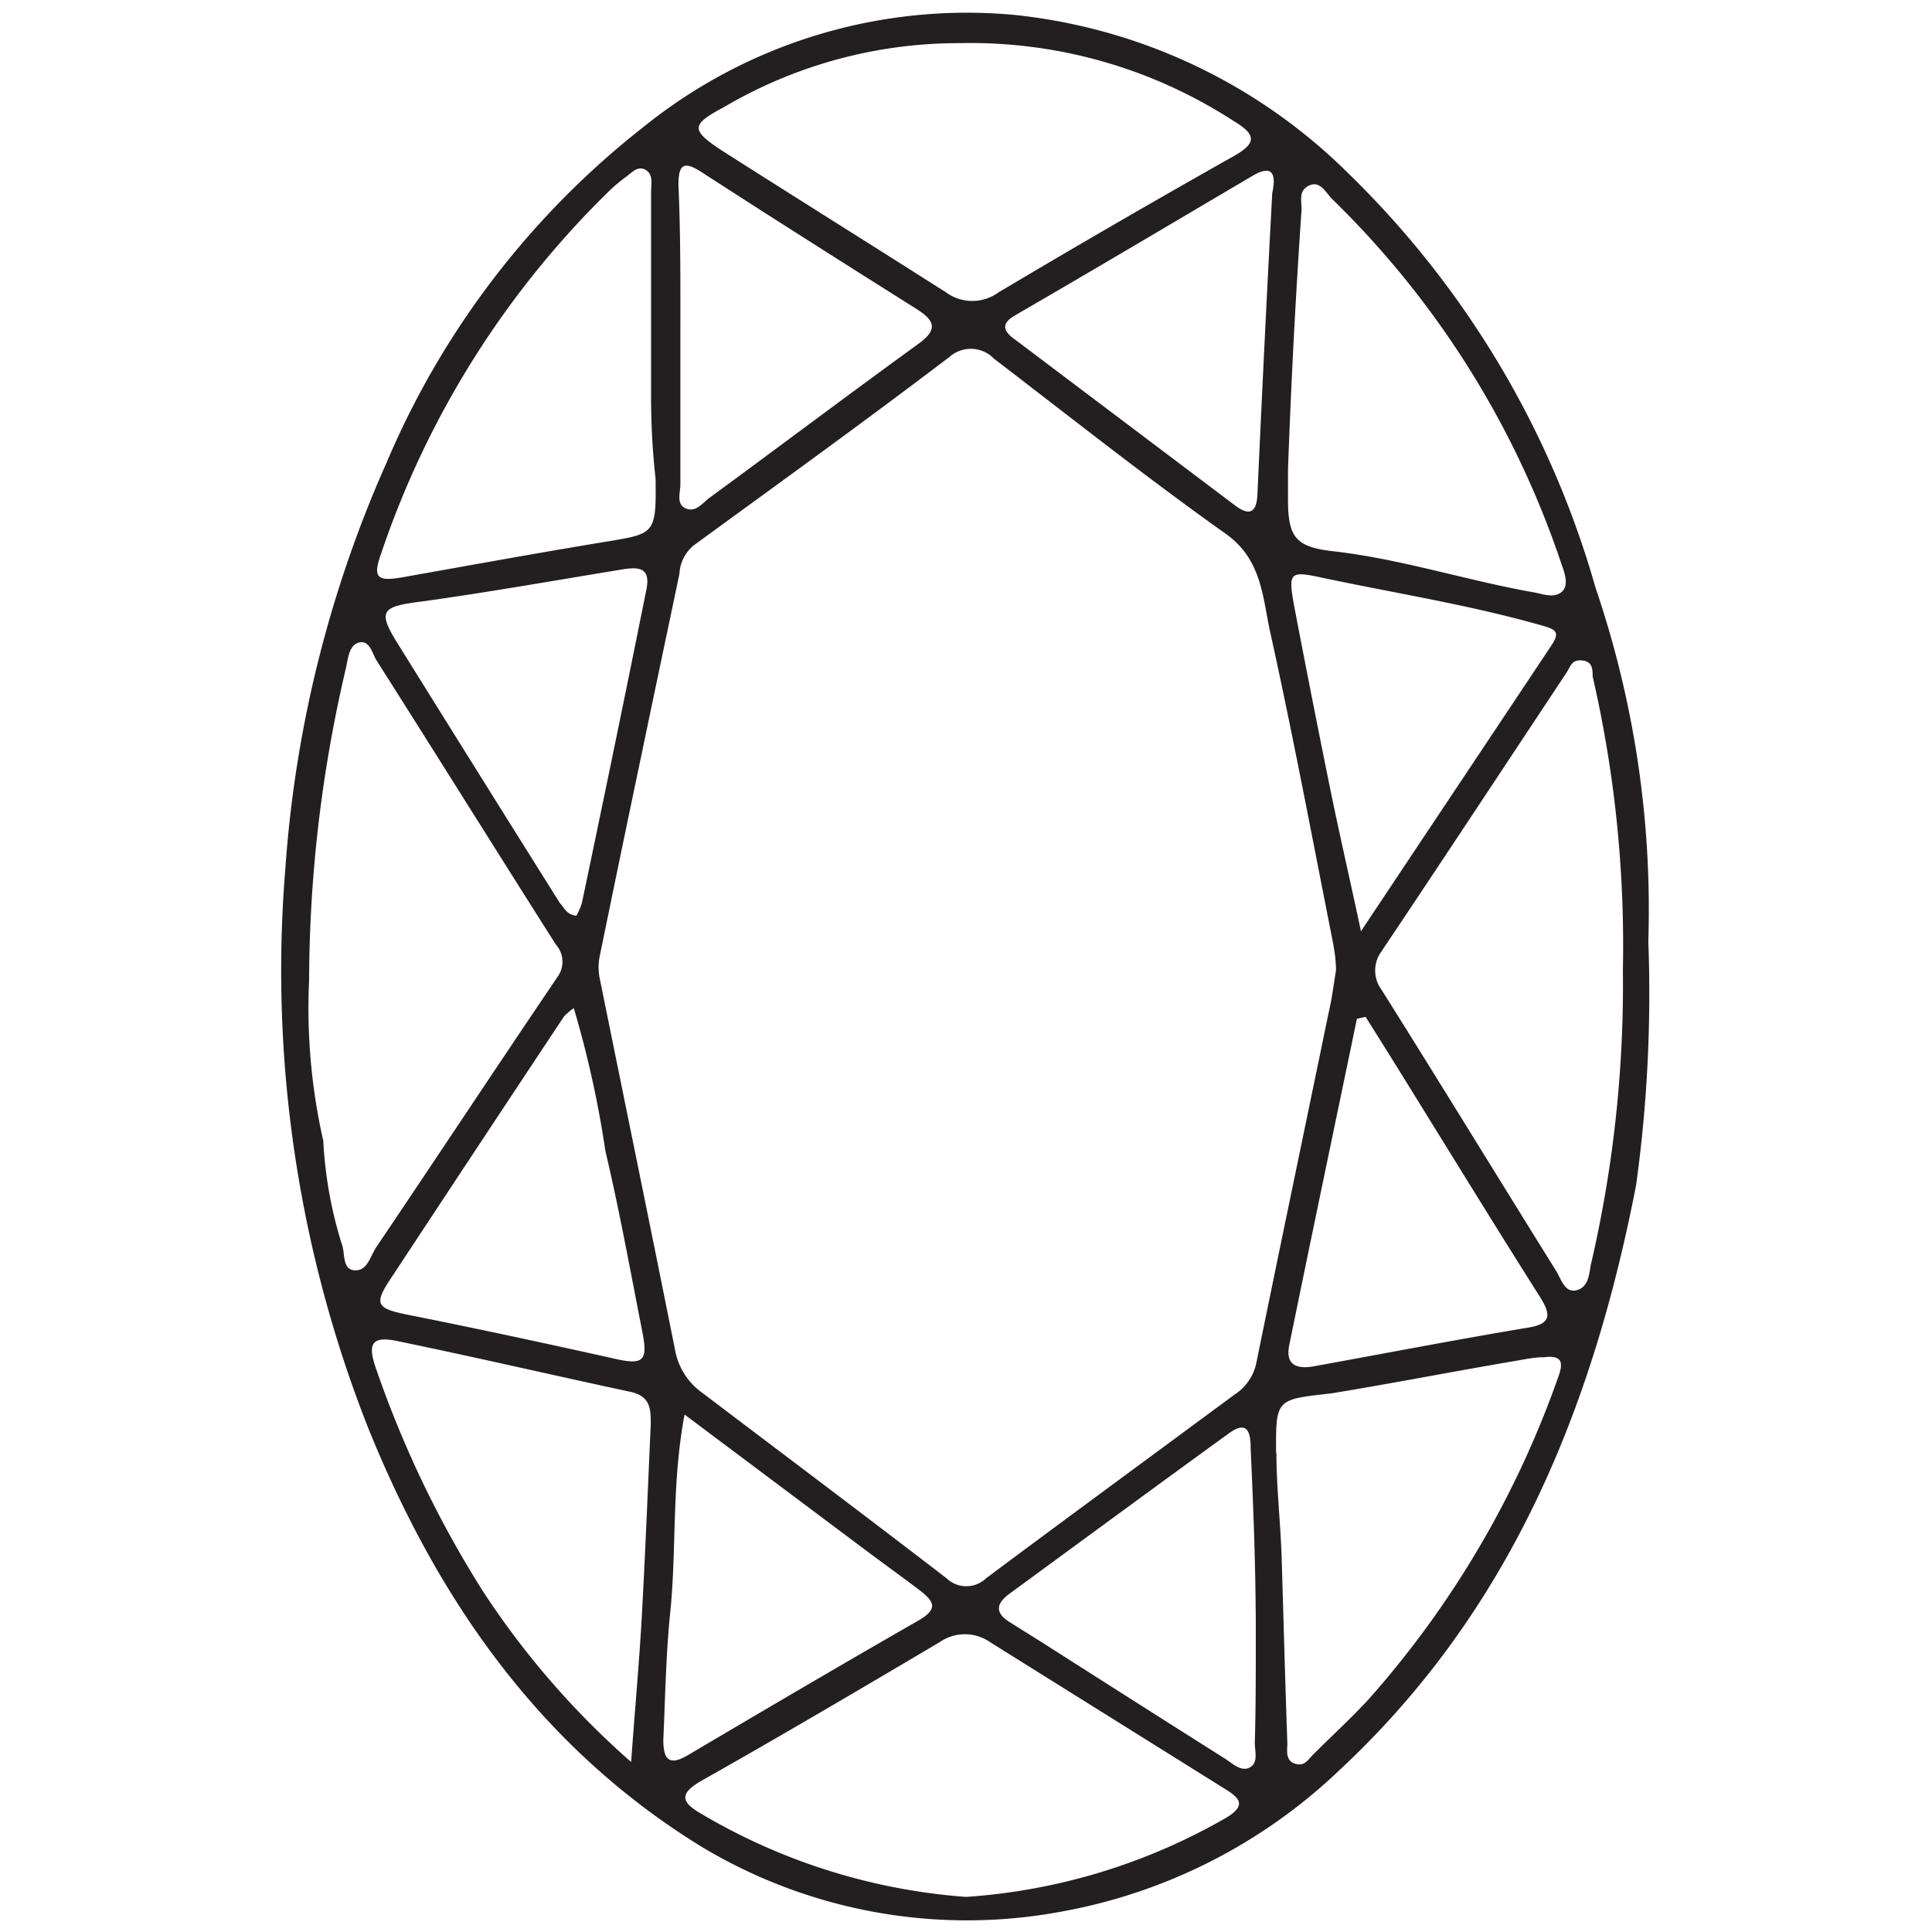 <svg id="Layer_1" data-name="Layer 1" xmlns="http://www.w3.org/2000/svg" viewBox="0 0 60 60"><defs><style>.cls-1{fill:#231f20;}</style></defs><path class="cls-1" d="M51.19,29.23a43.34,43.34,0,0,1-.38,7.58C49.46,43.75,46.9,50.05,41.57,55A16.82,16.82,0,0,1,33,59.36a16,16,0,0,1-11.2-2c-5-3.07-8.19-7.64-10.36-13A38.69,38.69,0,0,1,8.86,27,37.33,37.33,0,0,1,12,14.38,26.23,26.23,0,0,1,20,3.93,16,16,0,0,1,31.47.46a17.24,17.24,0,0,1,10.4,4.92,29,29,0,0,1,7.68,12.87A31,31,0,0,1,51.19,29.23Zm-9.7.92c0-.36-.05-.64-.1-.91-.63-3.18-1.23-6.38-1.93-9.55-.25-1.1-.25-2.3-1.39-3.11-2.45-1.74-4.81-3.61-7.2-5.44a1,1,0,0,0-1.39-.05c-2.63,2-5.28,3.91-7.94,5.85a1.23,1.23,0,0,0-.44.88c-.39,1.87-.79,3.75-1.18,5.63-.44,2.09-.87,4.17-1.3,6.27a1.72,1.72,0,0,0,0,.64c.78,3.85,1.57,7.69,2.34,11.54a2.09,2.09,0,0,0,.87,1.37c2.52,1.91,5.05,3.81,7.56,5.74a.89.89,0,0,0,1.24,0c2.56-1.91,5.14-3.8,7.71-5.7a1.54,1.54,0,0,0,.68-1c.74-3.63,1.5-7.26,2.25-10.9C41.37,31,41.42,30.54,41.49,30.15ZM9.6,30.43a18.66,18.66,0,0,0,.44,5,12.88,12.88,0,0,0,.57,3.19c.12.29,0,.8.4.83s.49-.44.67-.71c1.89-2.8,3.75-5.62,5.64-8.41a.8.8,0,0,0-.06-1c-1.86-2.93-3.7-5.88-5.56-8.81-.14-.22-.21-.63-.53-.57s-.36.48-.42.77A42.75,42.75,0,0,0,9.6,30.43Zm40.8-.3A37.3,37.3,0,0,0,49.46,21c0-.21,0-.46-.33-.49s-.36.2-.48.38c-1.91,2.88-3.82,5.78-5.75,8.66a1,1,0,0,0,0,1.18c1.83,2.91,3.62,5.84,5.44,8.76.15.25.26.67.62.58s.39-.47.44-.77A38.36,38.36,0,0,0,50.4,30.13ZM30,58.91a18.67,18.67,0,0,0,8.1-2.47c.69-.42.3-.66-.1-.91L30.75,51a1.37,1.37,0,0,0-1.57,0c-2.45,1.45-4.91,2.9-7.39,4.3-.66.38-.67.64-.06,1A18.85,18.85,0,0,0,30,58.91Zm-.2-57.57a14.38,14.38,0,0,0-7.34,2c-1,.53-1,.7-.08,1.31,2.32,1.48,4.66,2.94,7,4.43a1.38,1.38,0,0,0,1.63,0q3.63-2.16,7.32-4.24c.68-.39.7-.65,0-1.07A15,15,0,0,0,29.79,1.34Zm9.84,43.79c0,1,.12,2.1.16,3.15.06,1.95.11,3.9.18,5.85,0,.23-.07.54.23.64s.4-.11.56-.27c.57-.57,1.16-1.11,1.71-1.7a30.11,30.11,0,0,0,5.9-10c.18-.48.15-.72-.43-.65-.31,0-.62.07-.92.12-1.89.32-3.77.69-5.67,1C39.63,43.47,39.62,43.42,39.63,45.13ZM20.36,14.87a22.92,22.92,0,0,1-.14-2.69q0-3.11,0-6.23c0-.24.08-.54-.18-.68s-.45.13-.65.26a4.93,4.93,0,0,0-.49.42,28.42,28.42,0,0,0-7.06,11.23c-.27.75-.14.89.65.75,2.14-.38,4.27-.77,6.41-1.12C20.34,16.57,20.38,16.56,20.36,14.87ZM19.6,54.72c.12-1.66.25-3.07.33-4.49.11-2,.19-4,.28-6,0-.45,0-.86-.61-1-2.42-.52-4.83-1.08-7.25-1.58-.8-.17-.95.07-.67.86A33,33,0,0,0,15,49.42,25.83,25.83,0,0,0,19.6,54.72ZM40,14.58v.92c0,1.18.23,1.49,1.41,1.62,2.1.24,4.11.9,6.19,1.27.3.05.64.2.89,0s.1-.6,0-.88a28.37,28.37,0,0,0-7.1-11.31c-.21-.2-.38-.6-.73-.44s-.23.49-.24.77C40.24,9.15,40.1,11.81,40,14.58ZM17.82,31.31a2,2,0,0,0-.3.25q-2.7,4.07-5.38,8.14c-.53.79-.45.93.47,1.12,2.16.43,4.3.89,6.45,1.37.91.21,1.07.09.89-.82-.37-1.88-.71-3.77-1.15-5.63A32.13,32.13,0,0,0,17.82,31.31ZM39.51,6c.11-.51.07-.94-.61-.54C36.44,6.91,34,8.36,31.53,9.79c-.47.27-.36.51,0,.76l6.83,5.15c.43.32.66.24.69-.33Q39.26,10.69,39.51,6ZM17.9,28.44a2.3,2.3,0,0,0,.17-.39c.68-3.24,1.35-6.48,2-9.72.14-.66-.17-.74-.72-.65-2.08.34-4.16.71-6.25,1-1.28.16-1.39.29-.71,1.37q2.49,4,5,8C17.52,28.18,17.58,28.4,17.9,28.44Zm24.51,3.14-.27.06c-.7,3.37-1.41,6.75-2.1,10.13-.13.62.23.76.77.66,2.21-.4,4.43-.83,6.65-1.2.73-.12.7-.41.38-.93-1.11-1.75-2.2-3.52-3.29-5.28C43.84,33.87,43.13,32.72,42.41,31.58ZM21.26,43.93c-.41,2.18-.24,4.2-.45,6.19-.13,1.29-.15,2.6-.21,3.9,0,.54.12.87.76.49,2.37-1.4,4.75-2.8,7.14-4.17.66-.38.53-.6,0-1s-1.25-.92-1.86-1.38Zm21-15c2.09-3.14,4-6,5.93-8.9.28-.42.09-.49-.29-.6-2.24-.64-4.53-1-6.8-1.48-1.05-.23-1.1-.19-.91.86q.56,2.94,1.16,5.88C41.62,26,41.92,27.3,42.26,28.89ZM39,50.75c0-1.93-.07-3.84-.16-5.76,0-.44-.06-.92-.67-.48-2.29,1.66-4.56,3.33-6.84,5-.41.31-.41.58,0,.85l1.1.69q2.82,1.8,5.65,3.59c.22.15.49.4.75.24s.13-.51.14-.78C39,53,39,51.86,39,50.75ZM21.13,10.48h0c0,1.52,0,3,0,4.56,0,.26-.14.62.17.75s.51-.16.72-.32c2.17-1.59,4.32-3.21,6.5-4.79.61-.44.52-.72-.05-1.08-2.22-1.4-4.45-2.81-6.66-4.24-.58-.38-.74-.26-.74.39C21.14,7.33,21.13,8.91,21.13,10.48Z"/></svg>
